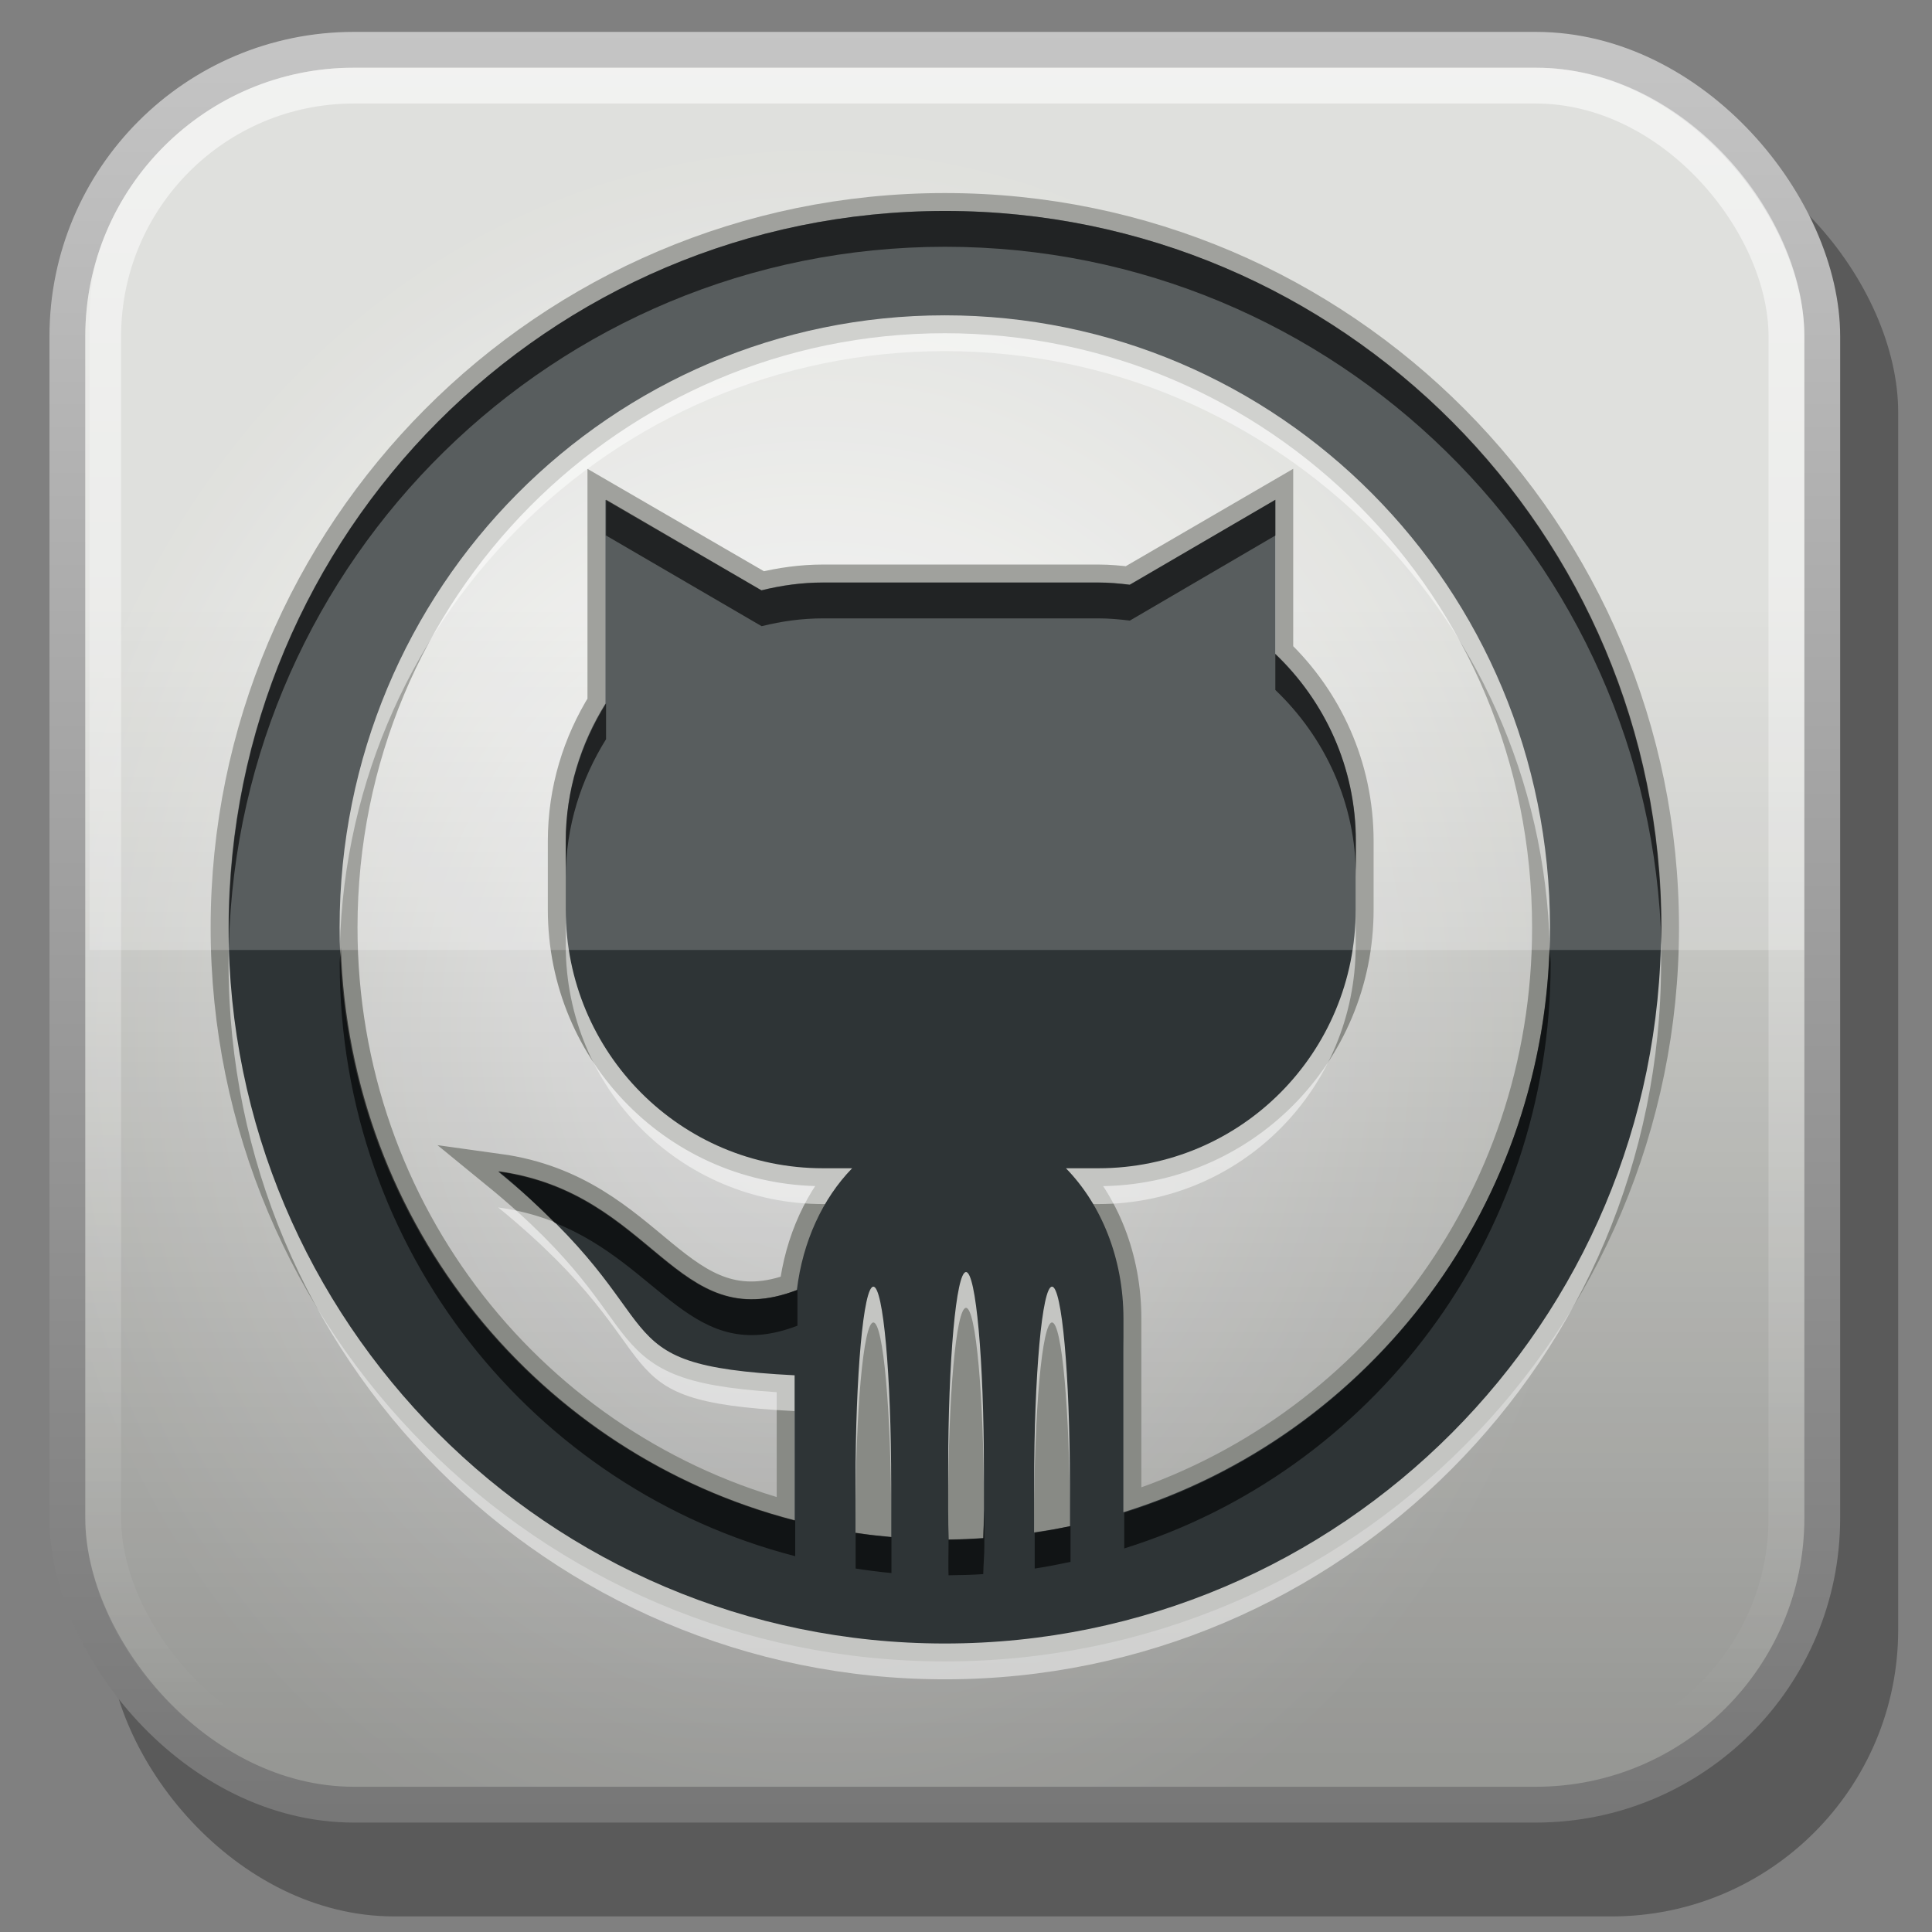 <?xml version="1.0" encoding="UTF-8" standalone="no" ?>
<!DOCTYPE svg PUBLIC "-//W3C//DTD SVG 1.1//EN" "http://www.w3.org/Graphics/SVG/1.1/DTD/svg11.dtd">
<svg xmlns="http://www.w3.org/2000/svg" xmlns:xlink="http://www.w3.org/1999/xlink" version="1.1" width="1080" height="1080" viewBox="0 0 1080 1080" xml:space="preserve">
<rect x="0" y="0" width="1080" height="1080" fill="#808080" stroke="none"/>
<desc>Created with Fabric.js 5.2.4</desc>
<defs>
</defs>
<g transform="matrix(1 0 0 1 540 540)" id="7ddc6611-cd7e-4d5f-8fd2-663fdc572bf4"  >
<rect style="stroke: none; stroke-width: 1; stroke-dasharray: none; stroke-linecap: butt; stroke-dashoffset: 0; stroke-linejoin: miter; stroke-miterlimit: 4; fill: rgb(255,255,255); fill-rule: nonzero; opacity: 1; visibility: hidden;" vector-effect="non-scaling-stroke"  x="-540" y="-540" rx="0" ry="0" width="1080" height="1080" />
</g>
<g transform="matrix(1 0 0 1 540 540)" id="16268b3e-77cb-4ed6-a2f4-8e682697e5ff"  >
</g>
<g transform="matrix(20.02 0 0 20.02 549.38 549.56)"  >
<g style="" vector-effect="non-scaling-stroke"   >
		<g transform="matrix(1 0 0 1 0.56 1.06)" id="rect3988"  >
<rect style="stroke: none; stroke-width: 1; stroke-dasharray: none; stroke-linecap: butt; stroke-dashoffset: 0; stroke-linejoin: miter; stroke-miterlimit: 4; fill: rgb(0,0,0); fill-rule: nonzero; opacity: 0.3;" vector-effect="non-scaling-stroke"  x="-25" y="-25" rx="8" ry="8" width="50" height="50" />
</g>
		<g transform="matrix(1 0 0 1 -1.06 -1.56)" id="rect3966"  >
<radialGradient id="SVGID_radialGradient3984_3" gradientUnits="userSpaceOnUse" gradientTransform="matrix(0.88 0 0 1 -517.89 -752.22)"  cx="584.38" cy="755.22" r="25" fx="584.38" fy="755.22">
<stop offset="0%" style="stop-color:rgb(255,255,255);stop-opacity: 1"/>
<stop offset="100%" style="stop-color:rgb(215,216,212);stop-opacity: 1"/>
</radialGradient>
<rect style="stroke: none; stroke-width: 1; stroke-dasharray: none; stroke-linecap: butt; stroke-dashoffset: 0; stroke-linejoin: miter; stroke-miterlimit: 4; fill: url(#SVGID_radialGradient3984_3); fill-rule: nonzero; opacity: 1;" vector-effect="non-scaling-stroke"  x="-24.5" y="-24.5" rx="8" ry="8" width="49" height="49" />
</g>
		<g transform="matrix(1 0 0 1 -1.06 -1.56)" id="rect4078"  >
<linearGradient id="SVGID_linearGradient4086_4" gradientUnits="userSpaceOnUse" gradientTransform="matrix(1 0 0 1 -588.43 -752.22)"  x1="589.87" y1="775.27" x2="589.87" y2="743.2">
<stop offset="0%" style="stop-color:rgb(0,0,0);stop-opacity: 1"/>
<stop offset="100%" style="stop-color:rgb(0,0,0);stop-opacity: 0"/>
</linearGradient>
<rect style="stroke: none; stroke-width: 1; stroke-dasharray: none; stroke-linecap: butt; stroke-dashoffset: 0; stroke-linejoin: miter; stroke-miterlimit: 4; fill: url(#SVGID_linearGradient4086_4); fill-rule: nonzero; opacity: 0.3;" vector-effect="non-scaling-stroke"  x="-24.5" y="-24.5" rx="8" ry="8" width="49" height="49" />
</g>
		<g transform="matrix(1 0 0 1 -1.06 -1.56)" id="path4076"  >
<path style="stroke: rgb(136,138,133); stroke-width: 1; stroke-dasharray: none; stroke-linecap: butt; stroke-dashoffset: 0; stroke-linejoin: miter; stroke-miterlimit: 4; fill: rgb(46,52,54); fill-rule: nonzero; opacity: 1;" vector-effect="non-scaling-stroke"  transform=" translate(-588.43, -752.22)" d="M 588.43 732.22 C 577.338 732.22 568.43 741.251 568.43 752.228 C 568.43 763.205 577.338 772.22 588.43 772.22 C 599.522 772.22 608.43 763.204 608.43 752.228 C 608.43 741.251 599.522 732.22 588.43 732.22 z M 588.43 735.134 C 597.724 735.134 605.328 742.714 605.328 752.228 C 605.328 759.964 600.297 766.41 593.418 768.554 L 593.418 763.149 C 593.418 761.465 592.799 759.96 591.812 758.95 L 592.717 758.95 C 596.696 758.95 599.903 755.727 599.903 751.727 L 599.903 749.815 C 599.903 747.748 599.035 745.896 597.658 744.582 L 597.658 740.289 L 593.59 742.655 C 593.302 742.62 593.014 742.593 592.717 742.593 L 585.031 742.593 C 584.433 742.593 583.856 742.675 583.301 742.812 L 578.952 740.289 L 578.952 745.977 C 578.258 747.088 577.845 748.401 577.845 749.815 L 577.845 751.727 C 577.845 755.727 581.052 758.95 585.031 758.95 L 585.842 758.95 C 585.019 759.796 584.461 760.995 584.299 762.35 C 580.886 763.662 580.311 759.646 575.959 759.044 C 581.16 763.293 578.561 764.44 584.236 764.731 L 584.236 768.789 C 576.955 766.912 571.531 760.261 571.531 752.228 C 571.531 742.714 579.135 735.134 588.429 735.134 z M 589.022 761.848 C 589.299 761.848 589.521 764.308 589.521 767.363 L 589.521 768.476 C 589.521 768.76 589.51 769.014 589.506 769.275 C 589.183 769.295 588.866 769.32 588.539 769.322 C 588.529 769.046 588.524 768.777 588.524 768.476 L 588.524 767.363 C 588.524 764.308 588.746 761.848 589.022 761.848 z M 586.435 762.256 C 586.711 762.256 586.933 764.715 586.933 767.771 L 586.933 768.867 C 586.933 769.001 586.935 769.12 586.933 769.244 C 586.598 769.214 586.265 769.183 585.936 769.134 C 585.935 769.045 585.936 768.962 585.936 768.868 L 585.936 767.771 C 585.936 764.715 586.158 762.256 586.435 762.256 z M 591.423 762.256 C 591.699 762.256 591.922 764.715 591.922 767.771 L 591.922 768.867 C 591.922 768.895 591.922 768.919 591.922 768.946 C 591.591 769.016 591.261 769.068 590.924 769.118 C 590.923 769.034 590.924 768.957 590.924 768.867 L 590.924 767.771 C 590.924 764.715 591.147 762.256 591.423 762.256 z" stroke-linecap="round" />
</g>
		<g transform="matrix(1 0 0 1 -1.06 -0.56)" id="path3986"  >
<path style="stroke: none; stroke-width: 1; stroke-dasharray: none; stroke-linecap: butt; stroke-dashoffset: 0; stroke-linejoin: miter; stroke-miterlimit: 4; fill: rgb(255,255,255); fill-rule: nonzero; opacity: 0.5;" vector-effect="non-scaling-stroke"  transform=" translate(-588.43, -753.22)" d="M 588.43 733.22 C 577.338 733.22 568.43 742.251 568.43 753.228 C 568.43 764.205 577.338 773.22 588.43 773.22 C 599.522 773.22 608.43 764.204 608.43 753.228 C 608.43 742.251 599.522 733.22 588.43 733.22 z M 588.43 736.134 C 597.724 736.134 605.328 743.714 605.328 753.228 C 605.328 760.964 600.297 767.41 593.418 769.554 L 593.418 764.149 C 593.418 762.465 592.799 760.96 591.812 759.95 L 592.717 759.95 C 596.696 759.95 599.903 756.727 599.903 752.727 L 599.903 750.815 C 599.903 748.748 599.035 746.896 597.658 745.582 L 597.658 741.289 L 593.59 743.655 C 593.302 743.62 593.014 743.593 592.717 743.593 L 585.031 743.593 C 584.433 743.593 583.856 743.675 583.301 743.812 L 578.952 741.289 L 578.952 746.977 C 578.258 748.088 577.845 749.401 577.845 750.815 L 577.845 752.727 C 577.845 756.727 581.052 759.95 585.031 759.95 L 585.842 759.95 C 585.019 760.796 584.461 761.995 584.299 763.35 C 580.886 764.662 580.311 760.646 575.959 760.044 C 581.16 764.293 578.561 765.44 584.236 765.731 L 584.236 769.789 C 576.955 767.912 571.531 761.261 571.531 753.228 C 571.531 743.714 579.135 736.134 588.429 736.134 z M 589.022 762.848 C 589.299 762.848 589.521 765.308 589.521 768.363 L 589.521 769.476 C 589.521 769.76 589.51 770.014 589.506 770.275 C 589.183 770.295 588.866 770.32 588.539 770.322 C 588.529 770.046 588.524 769.777 588.524 769.476 L 588.524 768.363 C 588.524 765.308 588.746 762.848 589.022 762.848 z M 586.435 763.256 C 586.711 763.256 586.933 765.715 586.933 768.771 L 586.933 769.867 C 586.933 770.001 586.935 770.12 586.933 770.244 C 586.598 770.214 586.265 770.183 585.936 770.134 C 585.935 770.045 585.936 769.962 585.936 769.868 L 585.936 768.771 C 585.936 765.715 586.158 763.256 586.435 763.256 z M 591.423 763.256 C 591.699 763.256 591.922 765.715 591.922 768.771 L 591.922 769.867 C 591.922 769.895 591.922 769.919 591.922 769.946 C 591.591 770.016 591.261 770.068 590.924 770.118 C 590.923 770.034 590.924 769.957 590.924 769.867 L 590.924 768.771 C 590.924 765.715 591.147 763.256 591.423 763.256 z" stroke-linecap="round" />
</g>
		<g transform="matrix(1 0 0 1 -1.06 -1.56)" id="path3162"  >
<path style="stroke: none; stroke-width: 1; stroke-dasharray: none; stroke-linecap: butt; stroke-dashoffset: 0; stroke-linejoin: miter; stroke-miterlimit: 4; fill: rgb(46,52,54); fill-rule: nonzero; opacity: 1;" vector-effect="non-scaling-stroke"  transform=" translate(-588.43, -752.22)" d="M 588.43 732.22 C 577.338 732.22 568.43 741.251 568.43 752.228 C 568.43 763.205 577.338 772.22 588.43 772.22 C 599.522 772.22 608.43 763.204 608.43 752.228 C 608.43 741.251 599.522 732.22 588.43 732.22 z M 588.43 735.134 C 597.724 735.134 605.328 742.714 605.328 752.228 C 605.328 759.964 600.297 766.41 593.418 768.554 L 593.418 763.149 C 593.418 761.465 592.799 759.96 591.812 758.95 L 592.717 758.95 C 596.696 758.95 599.903 755.727 599.903 751.727 L 599.903 749.815 C 599.903 747.748 599.035 745.896 597.658 744.582 L 597.658 740.289 L 593.59 742.655 C 593.302 742.62 593.014 742.593 592.717 742.593 L 585.031 742.593 C 584.433 742.593 583.856 742.675 583.301 742.812 L 578.952 740.289 L 578.952 745.977 C 578.258 747.088 577.845 748.401 577.845 749.815 L 577.845 751.727 C 577.845 755.727 581.052 758.95 585.031 758.95 L 585.842 758.95 C 585.019 759.796 584.461 760.995 584.299 762.35 C 580.886 763.662 580.311 759.646 575.959 759.044 C 581.16 763.293 578.561 764.44 584.236 764.731 L 584.236 768.789 C 576.955 766.912 571.531 760.261 571.531 752.228 C 571.531 742.714 579.135 735.134 588.429 735.134 z M 589.022 761.848 C 589.299 761.848 589.521 764.308 589.521 767.363 L 589.521 768.476 C 589.521 768.76 589.51 769.014 589.506 769.275 C 589.183 769.295 588.866 769.32 588.539 769.322 C 588.529 769.046 588.524 768.777 588.524 768.476 L 588.524 767.363 C 588.524 764.308 588.746 761.848 589.022 761.848 z M 586.435 762.256 C 586.711 762.256 586.933 764.715 586.933 767.771 L 586.933 768.867 C 586.933 769.001 586.935 769.12 586.933 769.244 C 586.598 769.214 586.265 769.183 585.936 769.134 C 585.935 769.045 585.936 768.962 585.936 768.868 L 585.936 767.771 C 585.936 764.715 586.158 762.256 586.435 762.256 z M 591.423 762.256 C 591.699 762.256 591.922 764.715 591.922 767.771 L 591.922 768.867 C 591.922 768.895 591.922 768.919 591.922 768.946 C 591.591 769.016 591.261 769.068 590.924 769.118 C 590.923 769.034 590.924 768.957 590.924 768.867 L 590.924 767.771 C 590.924 764.715 591.147 762.256 591.423 762.256 z" stroke-linecap="round" />
</g>
		<g transform="matrix(1 0 0 1 -1 -13.24)" id="rect4008"  >
<path style="stroke: none; stroke-width: 1; stroke-dasharray: none; stroke-linecap: butt; stroke-dashoffset: 0; stroke-linejoin: miter; stroke-miterlimit: 4; fill: rgb(255,255,255); fill-rule: nonzero; opacity: 0.2;" vector-effect="non-scaling-stroke"  transform=" translate(-588.49, -740.53)" d="M 571.55 728.22 C 567.672 728.22 564.55 731.342 564.55 735.22 L 564.55 752.845 L 612.425 752.845 L 612.425 735.22 C 612.425 731.342 609.303 728.22 605.425 728.22 L 571.55 728.22 z" stroke-linecap="round" />
</g>
		<g transform="matrix(1 0 0 1 -1.05 -2.51)" id="path4023"  >
<path style="stroke: none; stroke-width: 1; stroke-dasharray: none; stroke-linecap: butt; stroke-dashoffset: 0; stroke-linejoin: miter; stroke-miterlimit: 4; fill: rgb(0,0,0); fill-rule: nonzero; opacity: 0.62;" vector-effect="non-scaling-stroke"  transform=" translate(-29, -28.05)" d="M 29 9 C 17.908 9 9 18.023 9 29 C 9 29.166 8.996 29.335 9 29.5 C 9.272 18.756 18.081 10 29 10 C 39.919 10 48.728 18.756 49 29.5 C 49.004 29.335 49 29.166 49 29 C 49 18.023 40.092 9 29 9 z M 19.531 17.062 L 19.531 18.062 L 23.875 20.594 C 24.43 20.457 24.995 20.376 25.594 20.376 L 33.282 20.376 C 33.579 20.376 33.869 20.403 34.157 20.438 L 38.219 18.063 L 38.219 17.063 L 34.157 19.438 C 33.869 19.403 33.579 19.376 33.282 19.376 L 25.594 19.376 C 24.995 19.376 24.43 19.457 23.875 19.594 z M 38.219 21.375 L 38.219 22.375 C 39.596 23.689 40.469 25.526 40.469 27.594 L 40.469 26.594 C 40.469 24.526 39.596 22.689 38.219 21.375 z M 19.531 22.75 C 18.838 23.861 18.406 25.18 18.406 26.594 L 18.406 27.594 C 18.406 26.18 18.838 24.861 19.531 23.75 z M 12.125 29.563 C 12.122 29.711 12.094 29.852 12.094 30 C 12.094 38.033 17.531 44.685 24.813 46.562 L 24.813 45.562 C 17.702 43.729 12.372 37.342 12.125 29.562 z M 45.875 29.563 C 45.637 37.046 40.71 43.253 34 45.345 L 34 46.345 C 40.878 44.201 45.906 37.737 45.906 30.001 C 45.906 29.852 45.879 29.711 45.875 29.563 z M 16.531 35.813 C 17.16 36.327 17.665 36.824 18.094 37.251 C 21.079 38.431 21.924 41.26 24.875 40.126 L 24.875 39.126 C 21.462 40.438 20.884 36.415 16.531 35.813 z M 34 40.939 L 34 39.939 z M 30.094 45.251 C 30.094 45.535 30.067 45.803 30.063 46.063 C 29.74 46.084 29.421 46.092 29.094 46.095 L 29.094 46.251 C 29.094 46.552 29.084 46.819 29.094 47.095 C 29.421 47.092 29.74 47.084 30.063 47.063 C 30.067 46.803 30.094 46.535 30.094 46.251 z M 32.5 45.72 C 32.17 45.79 31.837 45.857 31.5 45.907 L 31.5 46.657 C 31.5 46.747 31.499 46.824 31.5 46.907 C 31.837 46.857 32.17 46.79 32.5 46.72 C 32.5 46.693 32.5 46.685 32.5 46.657 z M 26.5 45.907 L 26.5 46.657 C 26.5 46.752 26.499 46.819 26.5 46.907 C 26.83 46.957 27.165 47.003 27.5 47.032 C 27.502 46.909 27.5 46.791 27.5 46.657 L 27.5 46.032 C 27.165 46.003 26.83 45.957 26.5 45.907 z" stroke-linecap="round" />
</g>
		<g transform="matrix(1 0 0 1 -1.06 -1.56)" id="rect4013"  >
<linearGradient id="SVGID_linearGradient4094_5" gradientUnits="userSpaceOnUse" gradientTransform="matrix(1 0 0 1 -588.43 -752.22)"  x1="586.99" y1="725.78" x2="586.99" y2="778.28">
<stop offset="0%" style="stop-color:rgb(199,199,199);stop-opacity: 1"/>
<stop offset="100%" style="stop-color:rgb(117,117,117);stop-opacity: 1"/>
</linearGradient>
<rect style="stroke: url(#SVGID_linearGradient4094_5); stroke-width: 1; stroke-dasharray: none; stroke-linecap: butt; stroke-dashoffset: 0; stroke-linejoin: round; stroke-miterlimit: 4; fill: none; fill-rule: nonzero; opacity: 1;" vector-effect="non-scaling-stroke"  x="-24.5" y="-24.5" rx="8" ry="8" width="49" height="49" />
</g>
		<g transform="matrix(1 0 0 1 -1.06 -1.56)" id="rect3968"  >
<linearGradient id="SVGID_linearGradient3976_6" gradientUnits="userSpaceOnUse" gradientTransform="matrix(1 0 0 1 -588.43 -752.22)"  x1="584.43" y1="728.22" x2="584.43" y2="774.39">
<stop offset="0%" style="stop-color:rgb(255,255,255);stop-opacity: 1"/>
<stop offset="100%" style="stop-color:rgb(255,255,255);stop-opacity: 0"/>
</linearGradient>
<rect style="stroke: url(#SVGID_linearGradient3976_6); stroke-width: 1; stroke-dasharray: none; stroke-linecap: butt; stroke-dashoffset: 0; stroke-linejoin: round; stroke-miterlimit: 4; fill: none; fill-rule: nonzero; opacity: 0.581;" vector-effect="non-scaling-stroke"  x="-23.5" y="-23.5" rx="7" ry="7" width="47" height="47" />
</g>
</g>
</g>
</svg>